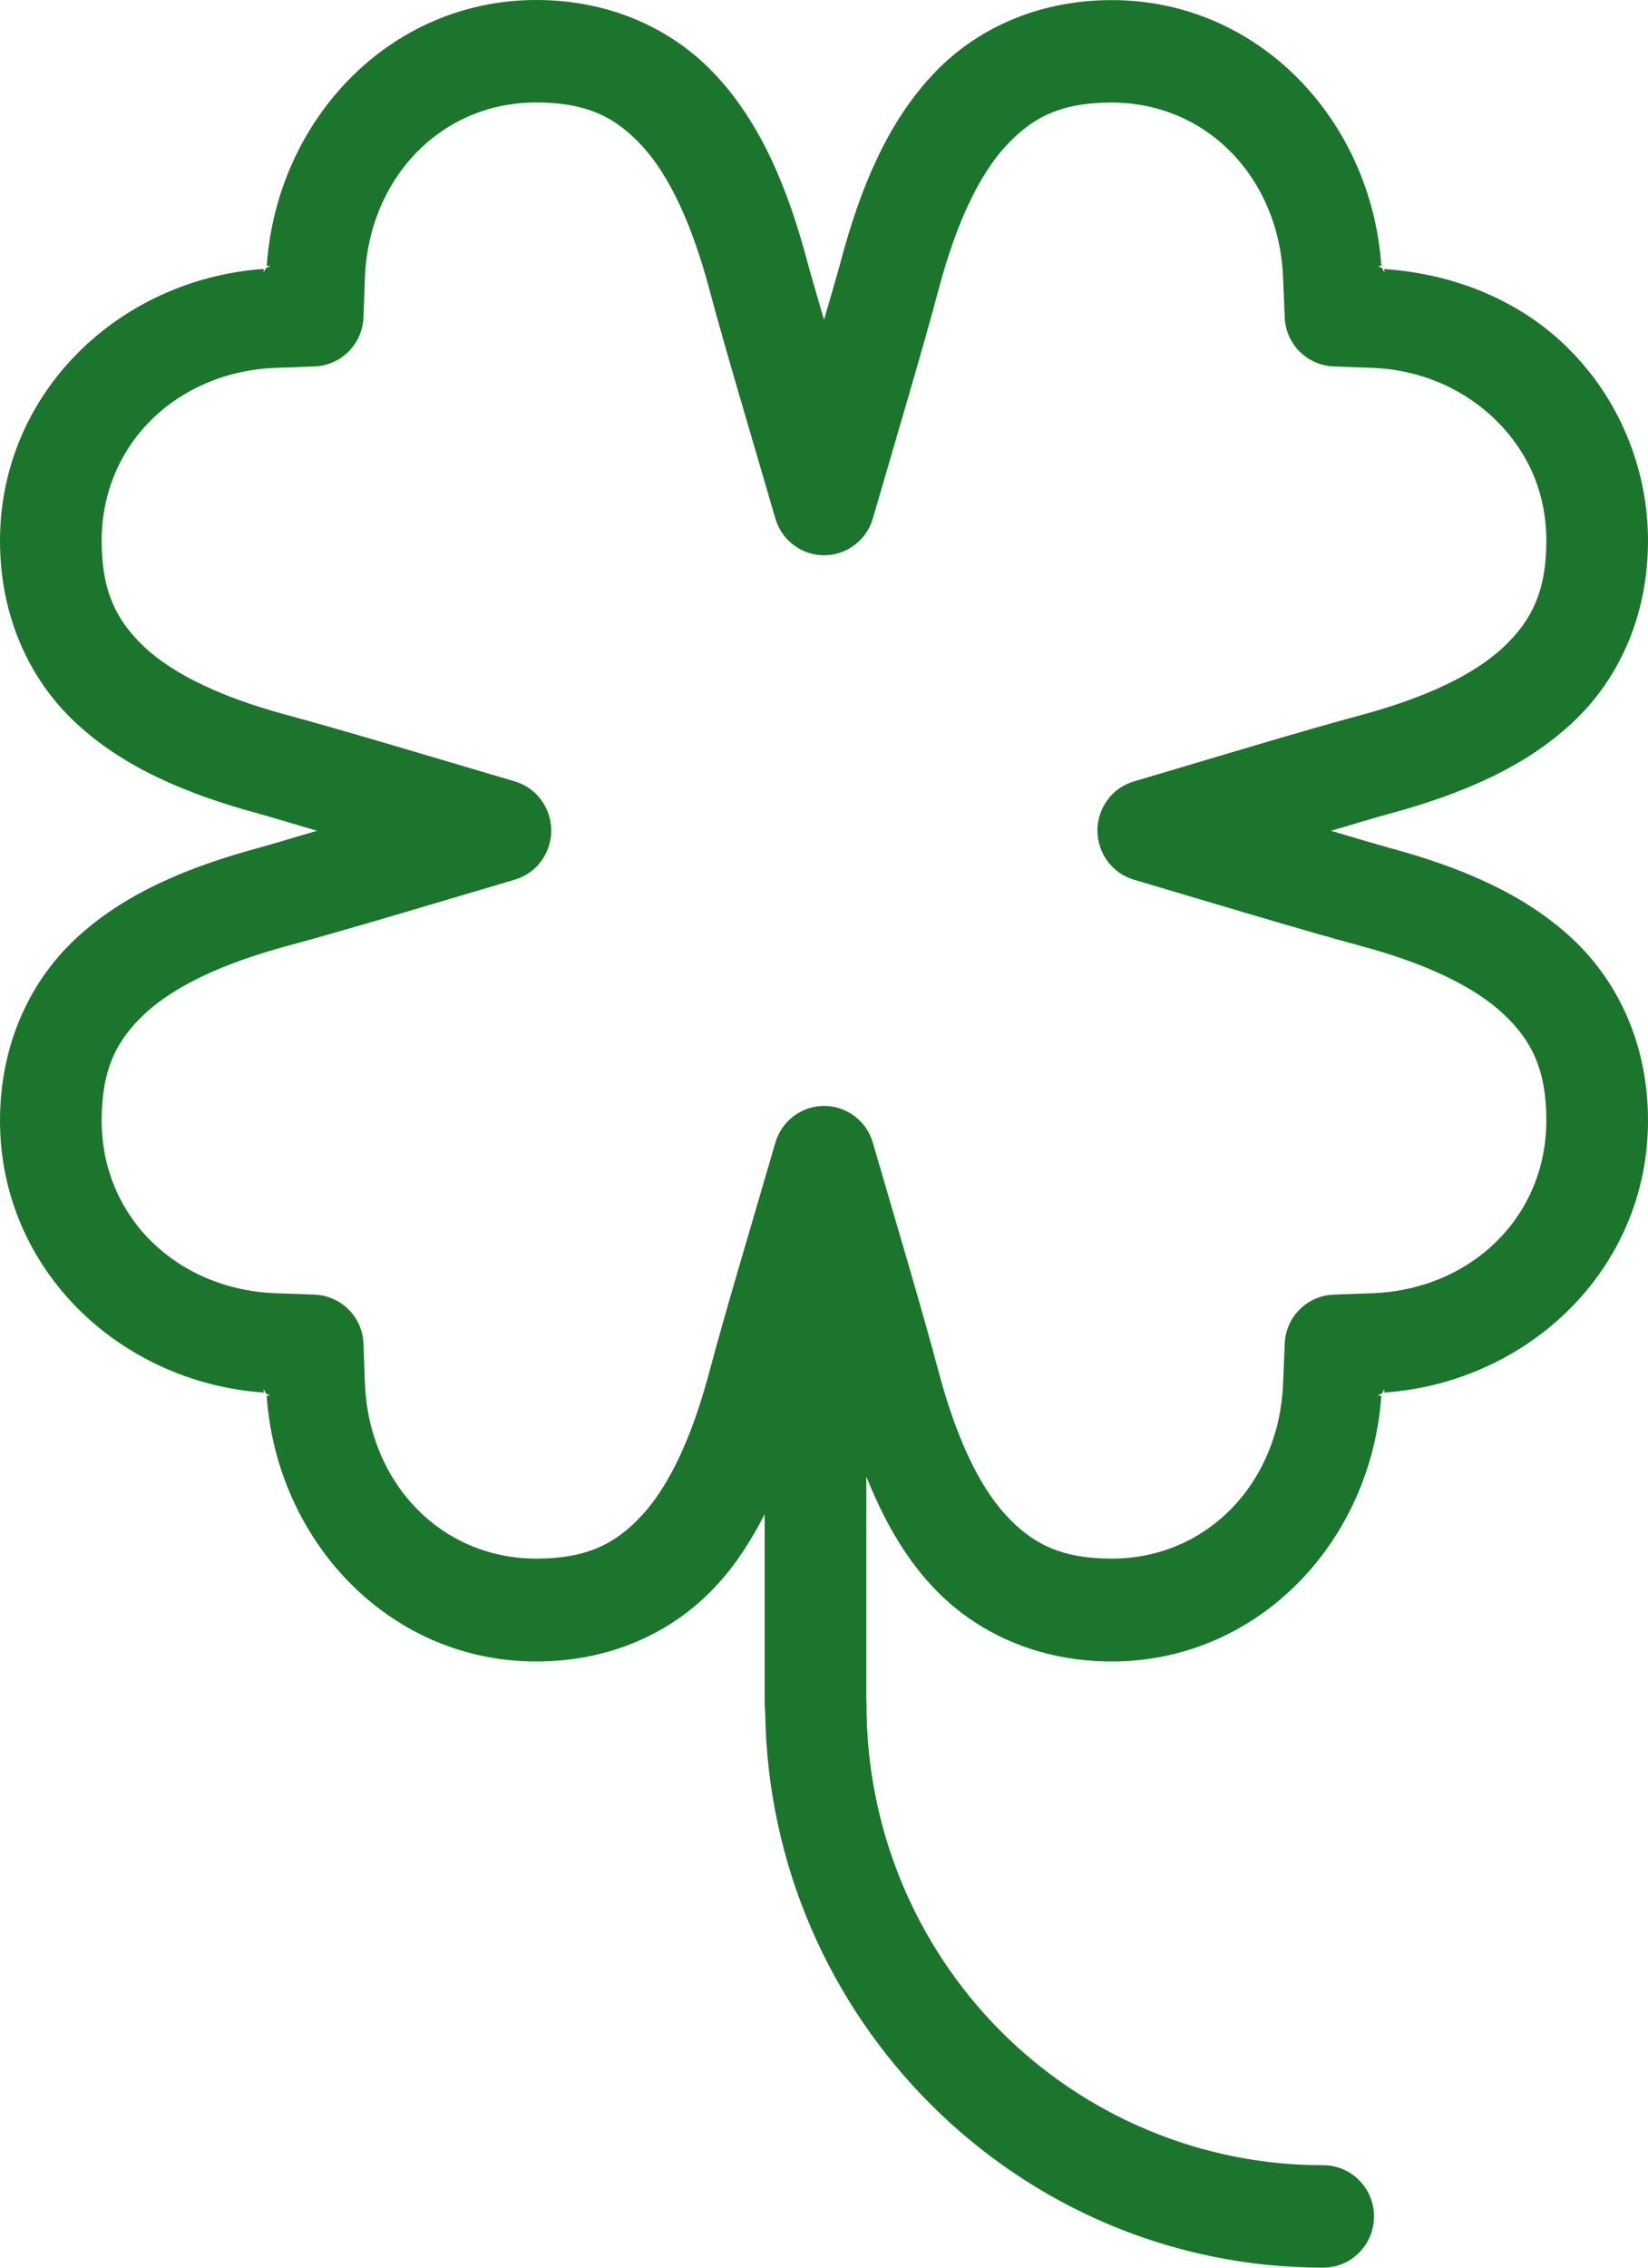 <svg width="16" height="22" viewBox="0 0 16 22" fill="none" xmlns="http://www.w3.org/2000/svg">
<path fill-rule="evenodd" clip-rule="evenodd" d="M10.794 0.001C12.225 0.001 13.314 1.171 13.411 2.579H13.371C13.39 2.579 13.401 2.599 13.42 2.6C13.422 2.619 13.441 2.63 13.442 2.65L13.44 2.61C14.126 2.657 14.761 2.919 15.221 3.375C15.468 3.619 15.664 3.91 15.797 4.232C15.931 4.553 16 4.897 16 5.246C16 5.962 15.727 6.582 15.264 7.013C14.801 7.445 14.188 7.706 13.48 7.897C13.343 7.934 13.093 8.01 12.922 8.06C13.093 8.11 13.343 8.185 13.48 8.223C14.188 8.414 14.801 8.674 15.264 9.106C15.727 9.537 16.001 10.158 16 10.873C15.999 12.315 14.837 13.412 13.44 13.51L13.442 13.469C13.442 13.488 13.422 13.499 13.421 13.518C13.401 13.518 13.39 13.54 13.371 13.54H13.411C13.314 14.948 12.225 16.118 10.794 16.119C10.083 16.119 9.467 15.844 9.039 15.377C8.769 15.083 8.571 14.724 8.411 14.325V16.486L8.405 16.456C8.41 16.483 8.413 16.511 8.413 16.538C8.412 17.125 8.526 17.706 8.748 18.249C8.971 18.791 9.297 19.284 9.709 19.699C10.121 20.114 10.61 20.443 11.149 20.667C11.687 20.892 12.264 21.007 12.847 21.006C12.977 21.006 13.103 21.058 13.195 21.151C13.288 21.245 13.34 21.371 13.34 21.503C13.34 21.635 13.288 21.761 13.195 21.854C13.103 21.948 12.977 22 12.847 22C9.882 22 7.468 19.585 7.429 16.608V16.604C7.425 16.578 7.424 16.552 7.424 16.527V14.69C7.294 14.943 7.146 15.177 6.96 15.377C6.533 15.844 5.917 16.119 5.206 16.119C3.775 16.119 2.686 14.948 2.589 13.54H2.629C2.61 13.54 2.599 13.521 2.58 13.52C2.578 13.5 2.559 13.489 2.558 13.469L2.56 13.51C1.163 13.412 0.001 12.315 0 10.873C0 10.158 0.273 9.537 0.736 9.106C1.199 8.674 1.812 8.414 2.52 8.223C2.658 8.186 2.907 8.109 3.078 8.06C2.907 8.01 2.657 7.934 2.52 7.896C1.812 7.705 1.199 7.445 0.736 7.013C0.273 6.582 0 5.962 0 5.246C0.001 3.804 1.163 2.707 2.56 2.609L2.558 2.65C2.558 2.63 2.578 2.62 2.579 2.601C2.599 2.601 2.611 2.58 2.629 2.579H2.59C2.686 1.171 3.775 0.001 5.206 0C5.917 0 6.533 0.275 6.961 0.742C7.39 1.208 7.648 1.825 7.838 2.538C7.875 2.677 7.951 2.93 8 3.103C8.05 2.929 8.125 2.677 8.162 2.538C8.352 1.825 8.61 1.208 9.039 0.742C9.467 0.275 10.083 0.001 10.794 0.001ZM10.794 0.995C10.31 0.994 10.025 1.133 9.764 1.418C9.503 1.702 9.283 2.17 9.116 2.796C8.964 3.369 8.709 4.222 8.474 5.031C8.444 5.134 8.382 5.224 8.296 5.288C8.211 5.353 8.107 5.387 8.001 5.387C7.895 5.387 7.791 5.353 7.706 5.288C7.62 5.224 7.558 5.134 7.528 5.031C7.293 4.223 7.037 3.371 6.884 2.796C6.716 2.17 6.497 1.702 6.236 1.418C5.975 1.133 5.69 0.994 5.206 0.994C4.279 0.994 3.582 1.73 3.543 2.689L3.529 3.077C3.525 3.202 3.473 3.321 3.386 3.409C3.298 3.498 3.18 3.55 3.056 3.555L2.671 3.569C1.718 3.608 0.988 4.309 0.987 5.245C0.987 5.731 1.125 6.018 1.407 6.282C1.69 6.544 2.154 6.766 2.776 6.934C3.346 7.088 4.193 7.343 4.995 7.58C5.098 7.61 5.189 7.672 5.253 7.759C5.317 7.845 5.352 7.95 5.352 8.058C5.352 8.165 5.317 8.27 5.253 8.356C5.189 8.443 5.098 8.505 4.995 8.535C4.192 8.772 3.344 9.028 2.774 9.181C2.153 9.35 1.689 9.571 1.407 9.834C1.125 10.097 0.987 10.384 0.987 10.871C0.987 11.806 1.717 12.508 2.67 12.546L3.055 12.56C3.179 12.565 3.297 12.617 3.385 12.705C3.473 12.793 3.525 12.912 3.529 13.037L3.543 13.426C3.583 14.385 4.278 15.12 5.206 15.121C5.69 15.121 5.975 14.982 6.236 14.697C6.497 14.413 6.717 13.946 6.884 13.32C7.037 12.745 7.293 11.892 7.528 11.085C7.558 10.982 7.62 10.892 7.706 10.828C7.791 10.764 7.895 10.729 8.001 10.729C8.107 10.729 8.211 10.764 8.296 10.828C8.382 10.892 8.444 10.982 8.474 11.085C8.709 11.893 8.964 12.745 9.116 13.32C9.284 13.946 9.503 14.413 9.764 14.697C10.025 14.982 10.31 15.121 10.794 15.121C11.721 15.121 12.418 14.385 12.457 13.426L12.473 13.038C12.477 12.913 12.528 12.794 12.616 12.706C12.704 12.617 12.822 12.565 12.946 12.56L13.33 12.546H13.332C14.284 12.507 15.012 11.806 15.013 10.871C15.013 10.384 14.875 10.097 14.593 9.834C14.31 9.571 13.847 9.349 13.226 9.181C12.657 9.028 11.811 8.772 11.011 8.535C10.908 8.505 10.818 8.443 10.754 8.357C10.69 8.271 10.655 8.166 10.655 8.059C10.654 7.951 10.689 7.846 10.753 7.76C10.816 7.674 10.906 7.611 11.009 7.581C11.809 7.344 12.657 7.087 13.226 6.934C13.847 6.766 14.311 6.544 14.593 6.282C14.875 6.017 15.013 5.73 15.013 5.245C15.013 4.777 14.831 4.381 14.529 4.082C14.228 3.783 13.807 3.589 13.332 3.569L12.947 3.555C12.823 3.55 12.705 3.498 12.617 3.41C12.529 3.321 12.477 3.203 12.473 3.078L12.457 2.69C12.418 1.731 11.722 0.996 10.794 0.995Z" fill="#1C752C"/>
</svg>
